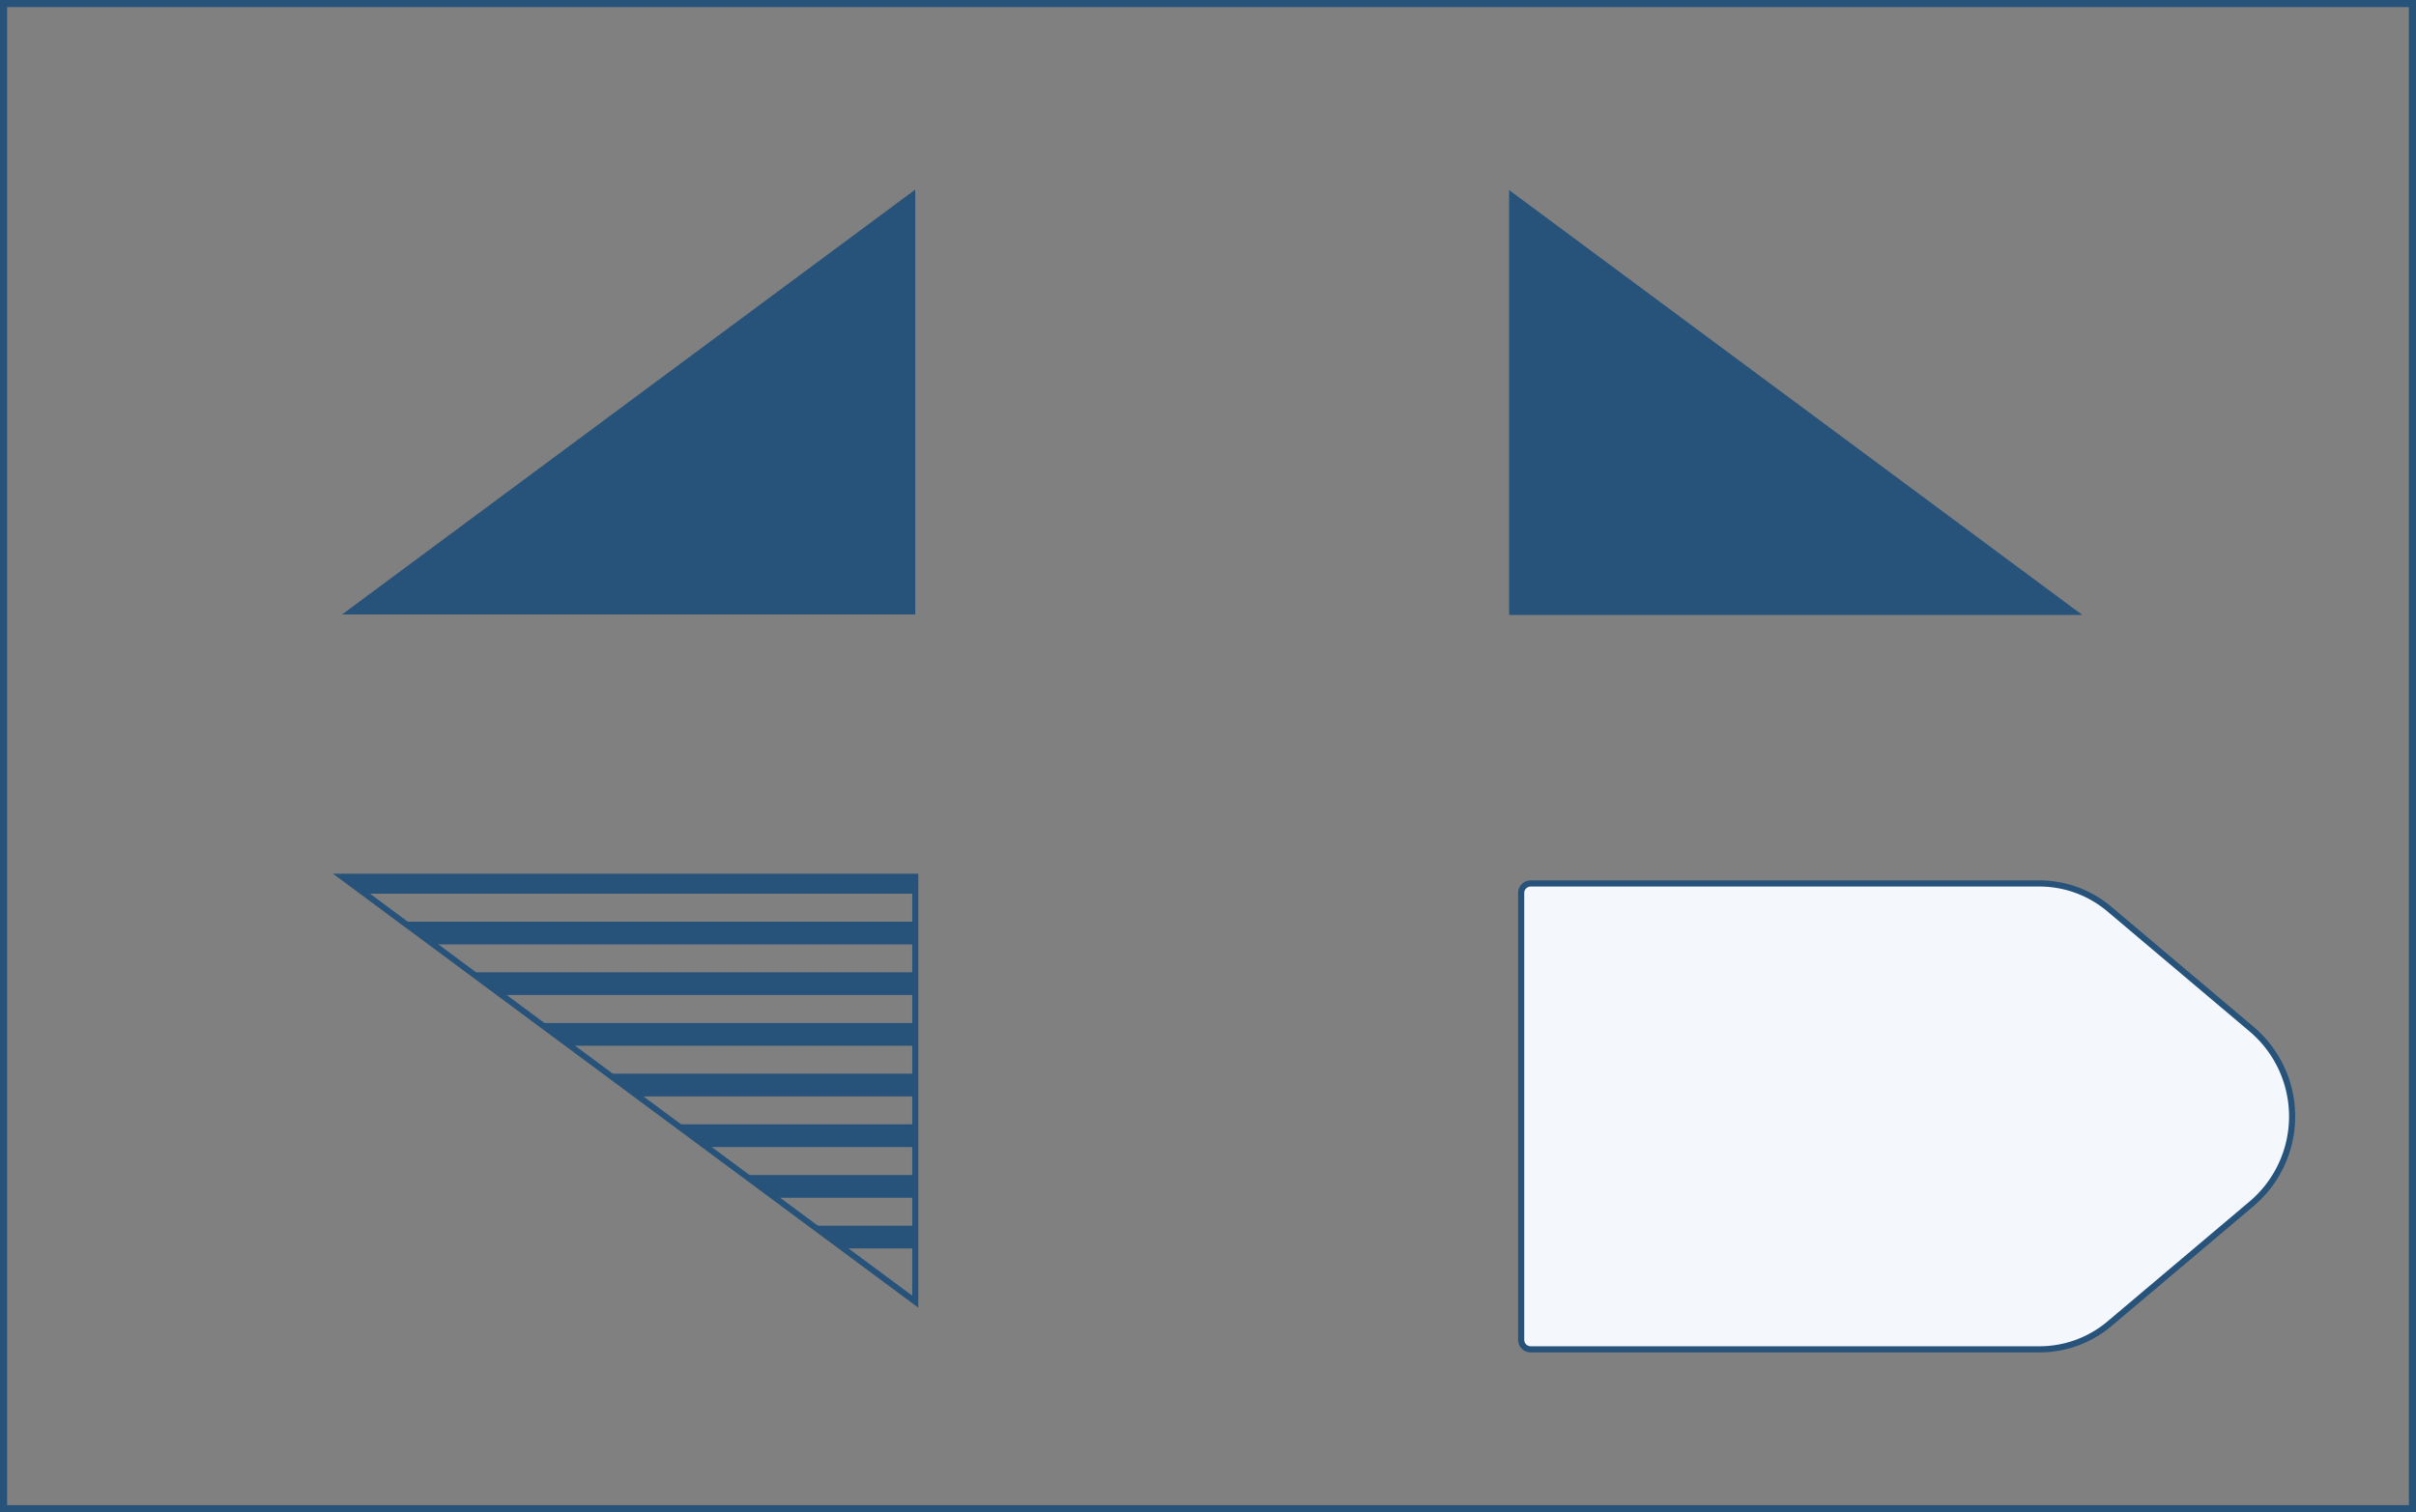 <svg xmlns="http://www.w3.org/2000/svg" xmlns:xlink="http://www.w3.org/1999/xlink" viewBox="0 0 401.18 251.18">
  <rect x="0" y="0" width="401.18" height="251.18" fill="#808080" stroke="none"/>
  <defs>
    <style>
      .cls-1,
      .cls-2,
      .cls-5 {
        fill: none;
      }

      .cls-2,
      .cls-3,
      .cls-5 {
        stroke: #27527a;
      }

      .cls-2,
      .cls-5 {
        stroke-miterlimit: 10;
      }

      .cls-2 {
        stroke-width: 1.18px;
      }

      .cls-3 {
        fill: #f4f8fc;
        stroke-linejoin: round;
        stroke-width: 1.02px;
      }

      .cls-4 {
        fill: #27527a;
      }

      .cls-6 {
        clip-path: url(#clip-path);
      }
    </style>
    <clipPath id="clip-path">
      <polygon class="cls-1" points="151.98 145.62 56.8 145.62 151.98 216.2 151.98 145.62" />
    </clipPath>
  </defs>
  <title>19</title>
  <g id="Layer_2" data-name="Layer 2">
    <g id="Layer_2-2" data-name="Layer 2">
      <rect class="cls-2" x="0.59" y="0.59" width="400" height="250" />
      <path class="cls-3"
        d="M338.66,224.12H254.18a1.59,1.59,0,0,1-1.59-1.59v-74.2a1.59,1.59,0,0,1,1.59-1.59h84.48A18,18,0,0,1,350.27,151l23.57,19.9a19,19,0,0,1,0,29.08l-23.57,19.9A18,18,0,0,1,338.66,224.12Z" />
      <polygon class="cls-4" points="151.98 102.06 56.8 102.06 151.98 31.49 151.98 102.06" />
      <polygon class="cls-5" points="151.98 145.62 56.8 145.62 151.98 216.2 151.98 145.62" />
      <g class="cls-6">
        <rect class="cls-4" x="48.77" y="136.25" width="111.24" height="3.77" />
        <rect class="cls-4" x="48.77" y="144.67" width="111.24" height="3.77" />
        <rect class="cls-4" x="48.77" y="153.09" width="111.24" height="3.77" />
        <rect class="cls-4" x="48.77" y="161.5" width="111.24" height="3.77" />
        <rect class="cls-4" x="48.77" y="169.92" width="111.24" height="3.77" />
        <rect class="cls-4" x="48.77" y="178.34" width="111.24" height="3.77" />
        <rect class="cls-4" x="48.77" y="186.75" width="111.24" height="3.77" />
        <rect class="cls-4" x="48.77" y="195.17" width="111.24" height="3.77" />
        <rect class="cls-4" x="48.77" y="203.59" width="111.24" height="3.77" />
      </g>
      <polygon class="cls-4" points="345.77 102.14 250.59 102.14 250.59 31.57 345.77 102.14" />
    </g>
  </g>
</svg>
